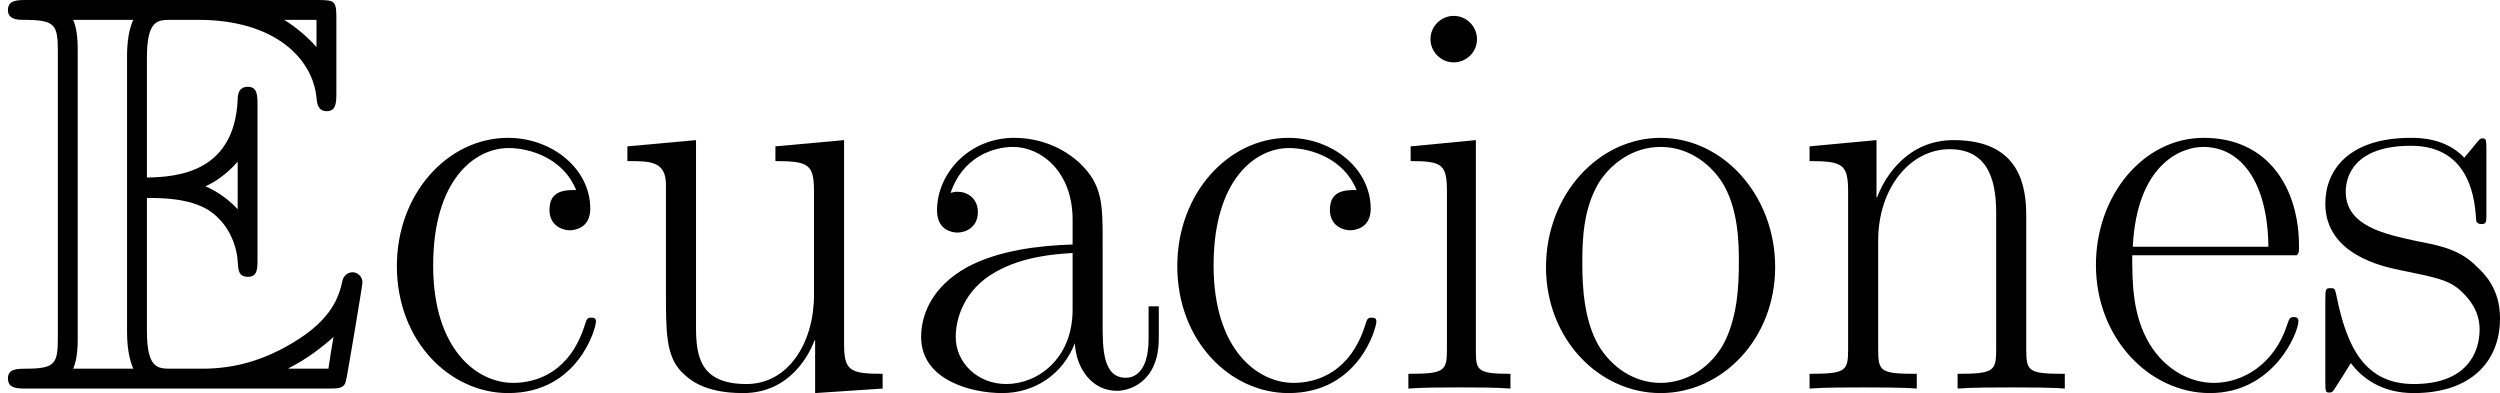 <?xml version='1.0' encoding='UTF-8'?>
<!-- Generated by CodeCogs with dvisvgm 3.0.3 -->
<svg version='1.1' xmlns='http://www.w3.org/2000/svg' xmlns:xlink='http://www.w3.org/1999/xlink' width='123.448pt' height='19.41pt' viewBox='-.239 -.228 123.448 19.41'>
<defs>
<path id='g1-97' d='M8.923-6.42C8.923-8.056 8.923-8.923 7.882-9.89C6.965-10.708 5.899-10.956 5.057-10.956C3.098-10.956 1.686-9.419 1.686-7.783C1.686-6.866 2.429-6.816 2.578-6.816C2.9-6.816 3.47-7.015 3.47-7.709C3.47-8.328 2.999-8.601 2.578-8.601C2.479-8.601 2.355-8.576 2.28-8.552C2.801-10.113 4.139-10.559 5.007-10.559C6.246-10.559 7.61-9.469 7.61-7.387V-6.296C6.147-6.246 4.387-6.048 2.999-5.304C1.438-4.437 .991-3.198 .991-2.256C.991-.347 3.222 .198 4.536 .198C5.899 .198 7.163-.57 7.709-1.983C7.758-.892 8.452 .099 9.543 .099C10.064 .099 11.377-.248 11.377-2.206V-3.594H10.931V-2.181C10.931-.669 10.262-.471 9.94-.471C8.923-.471 8.923-1.76 8.923-2.851V-6.42ZM7.61-3.445C7.61-1.289 6.073-.198 4.71-.198C3.47-.198 2.503-1.115 2.503-2.256C2.503-2.999 2.826-4.313 4.263-5.106C5.453-5.775 6.816-5.875 7.61-5.924V-3.445Z'/>
<path id='g1-99' d='M8.651-8.675C8.18-8.675 7.486-8.675 7.486-7.808C7.486-7.114 8.056-6.916 8.378-6.916C8.552-6.916 9.27-6.99 9.27-7.857C9.27-9.617 7.585-10.956 5.676-10.956C3.049-10.956 .818-8.527 .818-5.354C.818-2.057 3.148 .198 5.676 .198C8.75 .198 9.518-2.652 9.518-2.925C9.518-3.024 9.493-3.098 9.32-3.098S9.122-3.074 9.022-2.751C8.378-.744 6.965-.248 5.899-.248C4.313-.248 2.404-1.71 2.404-5.379C2.404-9.146 4.239-10.51 5.701-10.51C6.668-10.51 8.105-10.039 8.651-8.675Z'/>
<path id='g1-101' d='M9.444-5.825C9.543-5.924 9.543-5.974 9.543-6.222C9.543-8.75 8.205-10.956 5.379-10.956C2.751-10.956 .669-8.452 .669-5.404C.669-2.181 3.024 .198 5.651 .198C8.428 .198 9.518-2.429 9.518-2.95C9.518-3.123 9.37-3.123 9.32-3.123C9.146-3.123 9.122-3.074 9.022-2.776C8.477-1.091 7.114-.248 5.825-.248C4.759-.248 3.693-.843 3.024-1.933C2.256-3.198 2.256-4.66 2.256-5.825H9.444ZM2.28-6.197C2.454-9.766 4.363-10.559 5.354-10.559C7.04-10.559 8.18-8.973 8.205-6.197H2.28Z'/>
<path id='g1-105' d='M3.842-15.269C3.842-15.814 3.396-16.285 2.826-16.285C2.28-16.285 1.809-15.839 1.809-15.269C1.809-14.724 2.256-14.253 2.826-14.253C3.371-14.253 3.842-14.699 3.842-15.269ZM.942-10.584V-9.94C2.33-9.94 2.528-9.791 2.528-8.601V-1.71C2.528-.768 2.429-.644 .843-.644V0C1.438-.05 2.503-.05 3.123-.05C3.718-.05 4.734-.05 5.304 0V-.644C3.842-.644 3.792-.793 3.792-1.686V-10.857L.942-10.584Z'/>
<path id='g1-110' d='M10.287-7.535C10.287-8.799 10.039-10.857 7.114-10.857C5.156-10.857 4.139-9.345 3.768-8.353H3.743V-10.857L.818-10.584V-9.94C2.28-9.94 2.503-9.791 2.503-8.601V-1.71C2.503-.768 2.404-.644 .818-.644V0C1.413-.05 2.503-.05 3.148-.05S4.908-.05 5.503 0V-.644C3.916-.644 3.817-.744 3.817-1.71V-6.469C3.817-8.75 5.205-10.46 6.94-10.46C8.775-10.46 8.973-8.824 8.973-7.634V-1.71C8.973-.768 8.874-.644 7.287-.644V0C7.882-.05 8.973-.05 9.617-.05S11.377-.05 11.972 0V-.644C10.386-.644 10.287-.744 10.287-1.71V-7.535Z'/>
<path id='g1-111' d='M10.683-5.304C10.683-8.477 8.378-10.956 5.676-10.956S.669-8.477 .669-5.304C.669-2.181 2.974 .198 5.676 .198S10.683-2.181 10.683-5.304ZM5.676-.248C4.511-.248 3.52-.942 2.95-1.909C2.33-3.024 2.256-4.412 2.256-5.503C2.256-6.544 2.305-7.833 2.95-8.948C3.445-9.766 4.412-10.559 5.676-10.559C6.792-10.559 7.734-9.94 8.328-9.072C9.097-7.907 9.097-6.271 9.097-5.503C9.097-4.536 9.047-3.049 8.378-1.859C7.684-.719 6.618-.248 5.676-.248Z'/>
<path id='g1-115' d='M7.659-10.46C7.659-10.906 7.634-10.931 7.486-10.931C7.387-10.931 7.362-10.906 7.064-10.534C6.99-10.435 6.767-10.187 6.693-10.088C5.899-10.931 4.784-10.956 4.363-10.956C1.611-10.956 .62-9.518 .62-8.081C.62-5.85 3.148-5.329 3.867-5.18C5.428-4.858 5.974-4.759 6.494-4.313C6.816-4.016 7.362-3.47 7.362-2.578C7.362-1.537 6.767-.198 4.486-.198C2.33-.198 1.562-1.834 1.115-4.016C1.041-4.363 1.041-4.387 .843-4.387S.62-4.363 .62-3.867V-.297C.62 .149 .644 .174 .793 .174C.917 .174 .942 .149 1.066-.05C1.215-.273 1.586-.868 1.735-1.115C2.231-.446 3.098 .198 4.486 .198C6.94 .198 8.254-1.14 8.254-3.074C8.254-4.338 7.585-5.007 7.263-5.304C6.519-6.073 5.651-6.246 4.61-6.445C3.247-6.742 1.512-7.089 1.512-8.601C1.512-9.246 1.859-10.609 4.363-10.609C7.015-10.609 7.163-8.13 7.213-7.337C7.238-7.213 7.362-7.188 7.436-7.188C7.659-7.188 7.659-7.263 7.659-7.684V-10.46Z'/>
<path id='g1-117' d='M7.287-10.584V-9.94C8.75-9.94 8.973-9.791 8.973-8.601V-4.09C8.973-2.008 7.857-.198 6.023-.198C3.991-.198 3.817-1.413 3.817-2.702V-10.857L.818-10.584V-9.94C1.809-9.94 2.479-9.94 2.503-8.948V-4.189C2.503-2.528 2.503-1.462 3.148-.768C3.47-.446 4.09 .198 5.875 .198C7.981 .198 8.799-1.586 8.998-2.107H9.022V.198L11.972 0V-.644C10.51-.644 10.287-.793 10.287-1.983V-10.857L7.287-10.584Z'/>
<path id='g0-69' d='M6.42-8.328C7.04-8.328 8.229-8.328 9.097-7.808C10.287-7.04 10.386-5.701 10.386-5.552C10.411-5.205 10.411-4.883 10.832-4.883S11.253-5.23 11.253-5.676V-12.394C11.253-12.79 11.253-13.187 10.832-13.187S10.386-12.815 10.386-12.617C10.237-9.419 7.709-9.246 6.42-9.221V-14.451C6.42-16.112 6.891-16.112 7.486-16.112H8.675C12.022-16.112 13.682-14.401 13.831-12.691C13.856-12.493 13.881-12.121 14.277-12.121C14.699-12.121 14.699-12.517 14.699-12.939V-16.161C14.699-16.93 14.649-16.979 13.881-16.979H1.19C.744-16.979 .347-16.979 .347-16.533C.347-16.112 .818-16.112 1.016-16.112C2.429-16.112 2.528-15.913 2.528-14.699V-2.28C2.528-1.115 2.454-.868 1.14-.868C.768-.868 .347-.868 .347-.446C.347 0 .744 0 1.19 0H14.327C14.798 0 15.046 0 15.12-.347C15.145-.372 15.839-4.511 15.839-4.635C15.839-4.908 15.616-5.081 15.418-5.081C15.071-5.081 14.971-4.759 14.971-4.734C14.823-4.09 14.575-3.049 12.765-1.983C11.476-1.215 10.212-.868 8.849-.868H7.486C6.891-.868 6.42-.868 6.42-2.528V-8.328ZM13.831-16.112V-14.922C13.41-15.393 12.939-15.789 12.418-16.112H13.831ZM8.998-8.849C9.394-9.022 9.94-9.394 10.386-9.915V-7.833C9.791-8.502 9.022-8.824 8.998-8.824V-8.849ZM3.396-14.748C3.396-15.046 3.396-15.665 3.198-16.112H5.825C5.552-15.541 5.552-14.724 5.552-14.5V-2.479C5.552-1.586 5.726-1.091 5.825-.868H3.198C3.396-1.314 3.396-1.933 3.396-2.231V-14.748ZM12.617-.868V-.892C13.41-1.289 14.079-1.809 14.575-2.256C14.55-2.156 14.376-1.066 14.352-.868H12.617Z'/>
</defs>
<g id='page1' transform='matrix(1.13 0 0 1.13 -63.986 -61.129)'>
<use x='56.413' y='70.874' xlink:href='#g0-69'/>
<use x='72.938' y='70.874' xlink:href='#g1-99'/>
<use x='83.011' y='70.874' xlink:href='#g1-117'/>
<use x='95.674' y='70.874' xlink:href='#g1-97'/>
<use x='107.041' y='70.874' xlink:href='#g1-99'/>
<use x='117.114' y='70.874' xlink:href='#g1-105'/>
<use x='123.302' y='70.874' xlink:href='#g1-111'/>
<use x='134.67' y='70.874' xlink:href='#g1-110'/>
<use x='147.333' y='70.874' xlink:href='#g1-101'/>
<use x='157.406' y='70.874' xlink:href='#g1-115'/>
</g>
</svg>